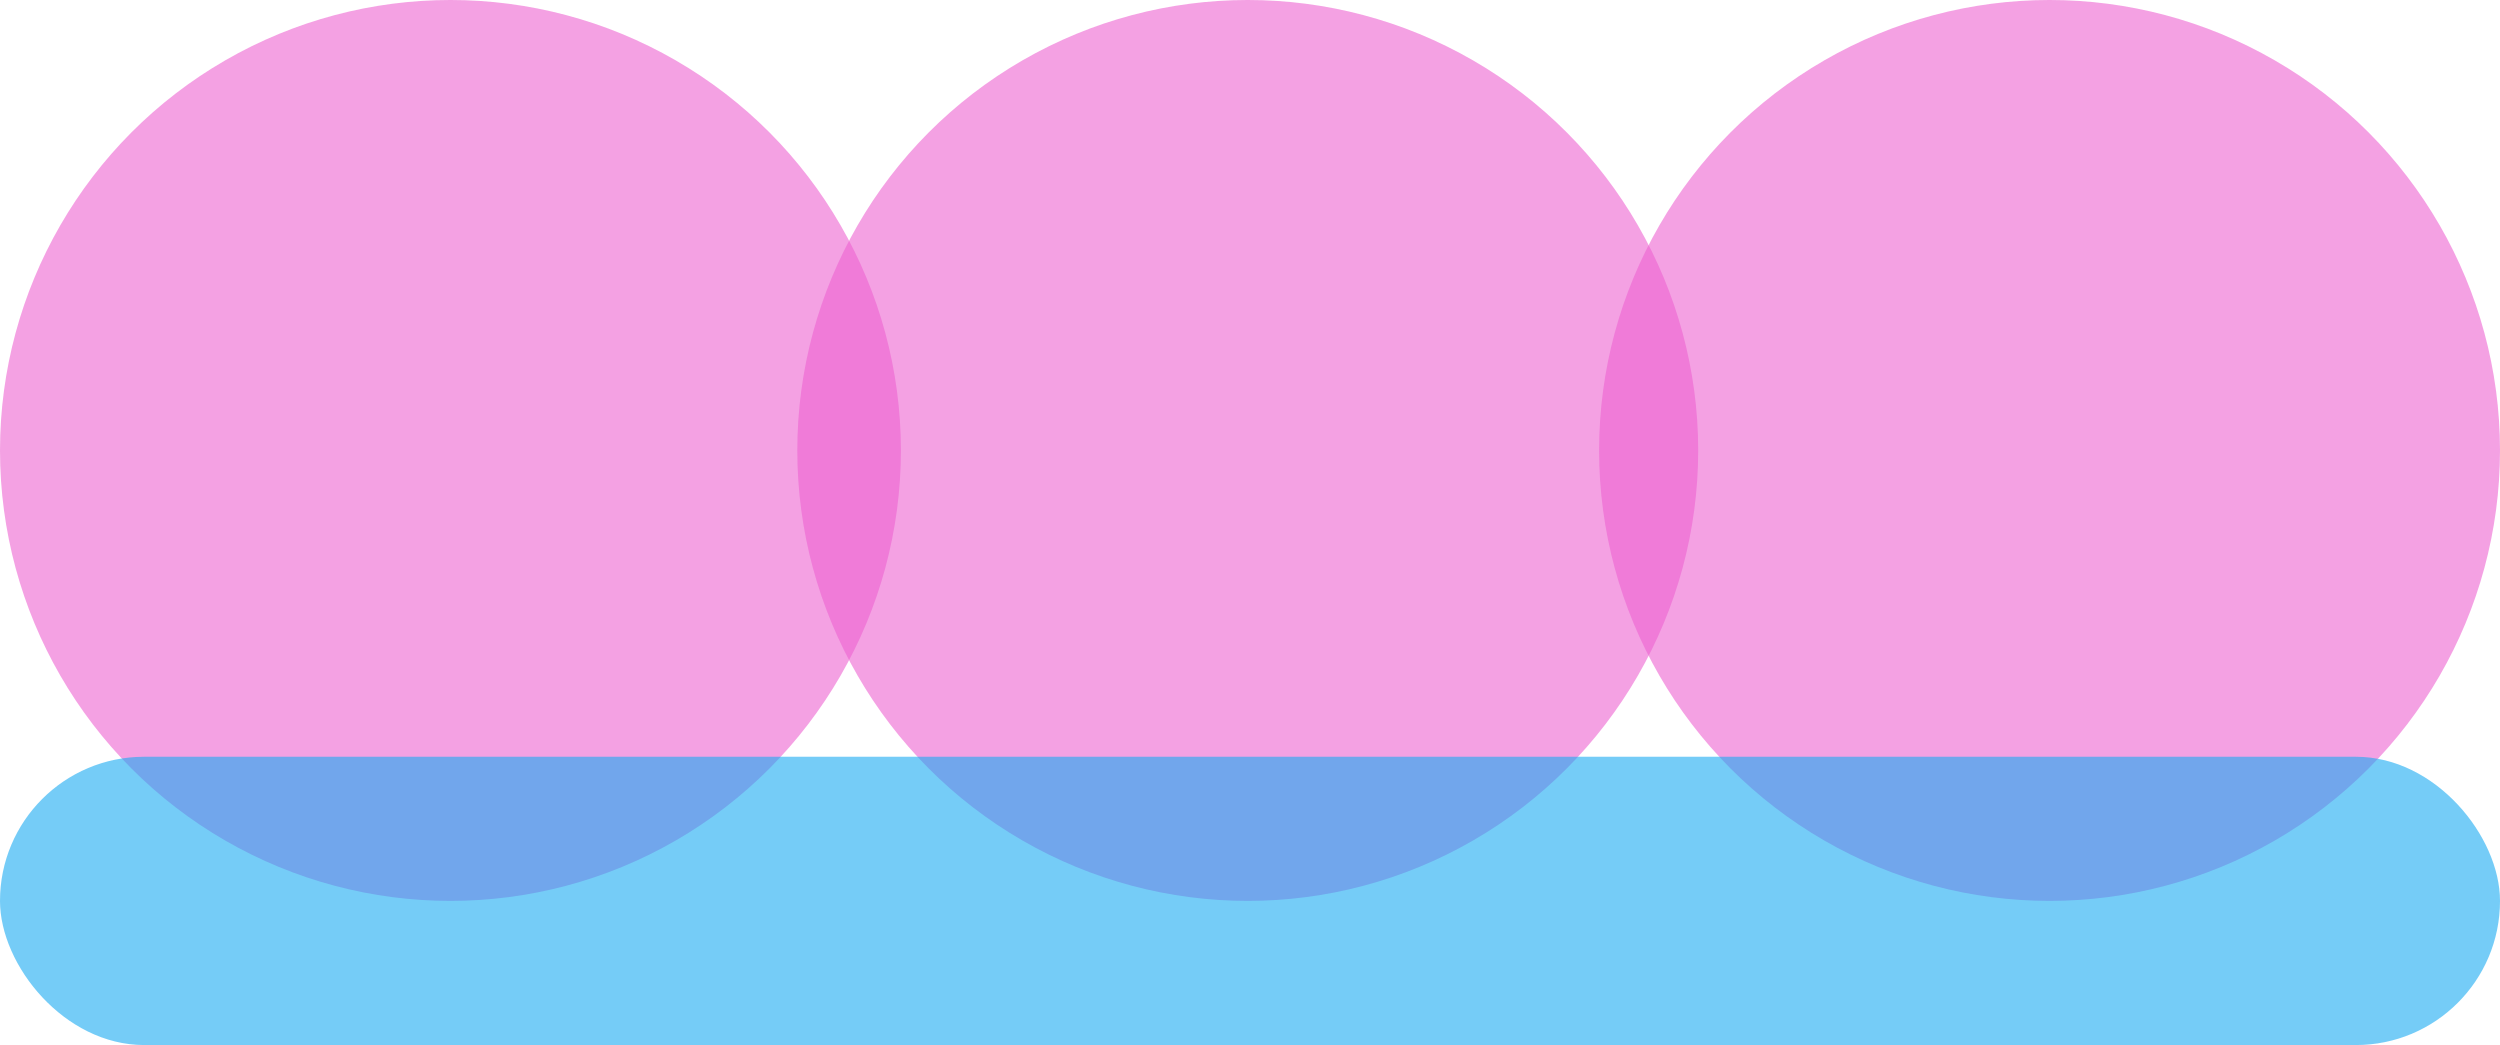<?xml version="1.0" encoding="UTF-8"?>
<svg width="555px" height="232px" viewBox="0 0 555 232" version="1.1" xmlns="http://www.w3.org/2000/svg" xmlns:xlink="http://www.w3.org/1999/xlink">
    <!-- Generator: Sketch 59.1 (86144) - https://sketch.com -->
    <title>Group 2</title>
    <desc>Created with Sketch.</desc>
    <g id="Page-1" stroke="none" stroke-width="1" fill="none" fill-rule="evenodd" fill-opacity="0.6">
        <g id="Artboard" transform="translate(-23, -34)">
            <g id="Group-2" transform="translate(23, 34)">
                <g id="Group" fill="#ED62D1">
                    <circle id="Oval" cx="100" cy="100" r="100"></circle>
                    <circle id="Oval" cx="277" cy="100" r="100"></circle>
                    <circle id="Oval" cx="455" cy="100" r="100"></circle>
                </g>
                <rect id="Rectangle" fill="#1AAAF1" x="0" y="168" width="555" height="64" rx="32"></rect>
            </g>
        </g>
    </g>
</svg>